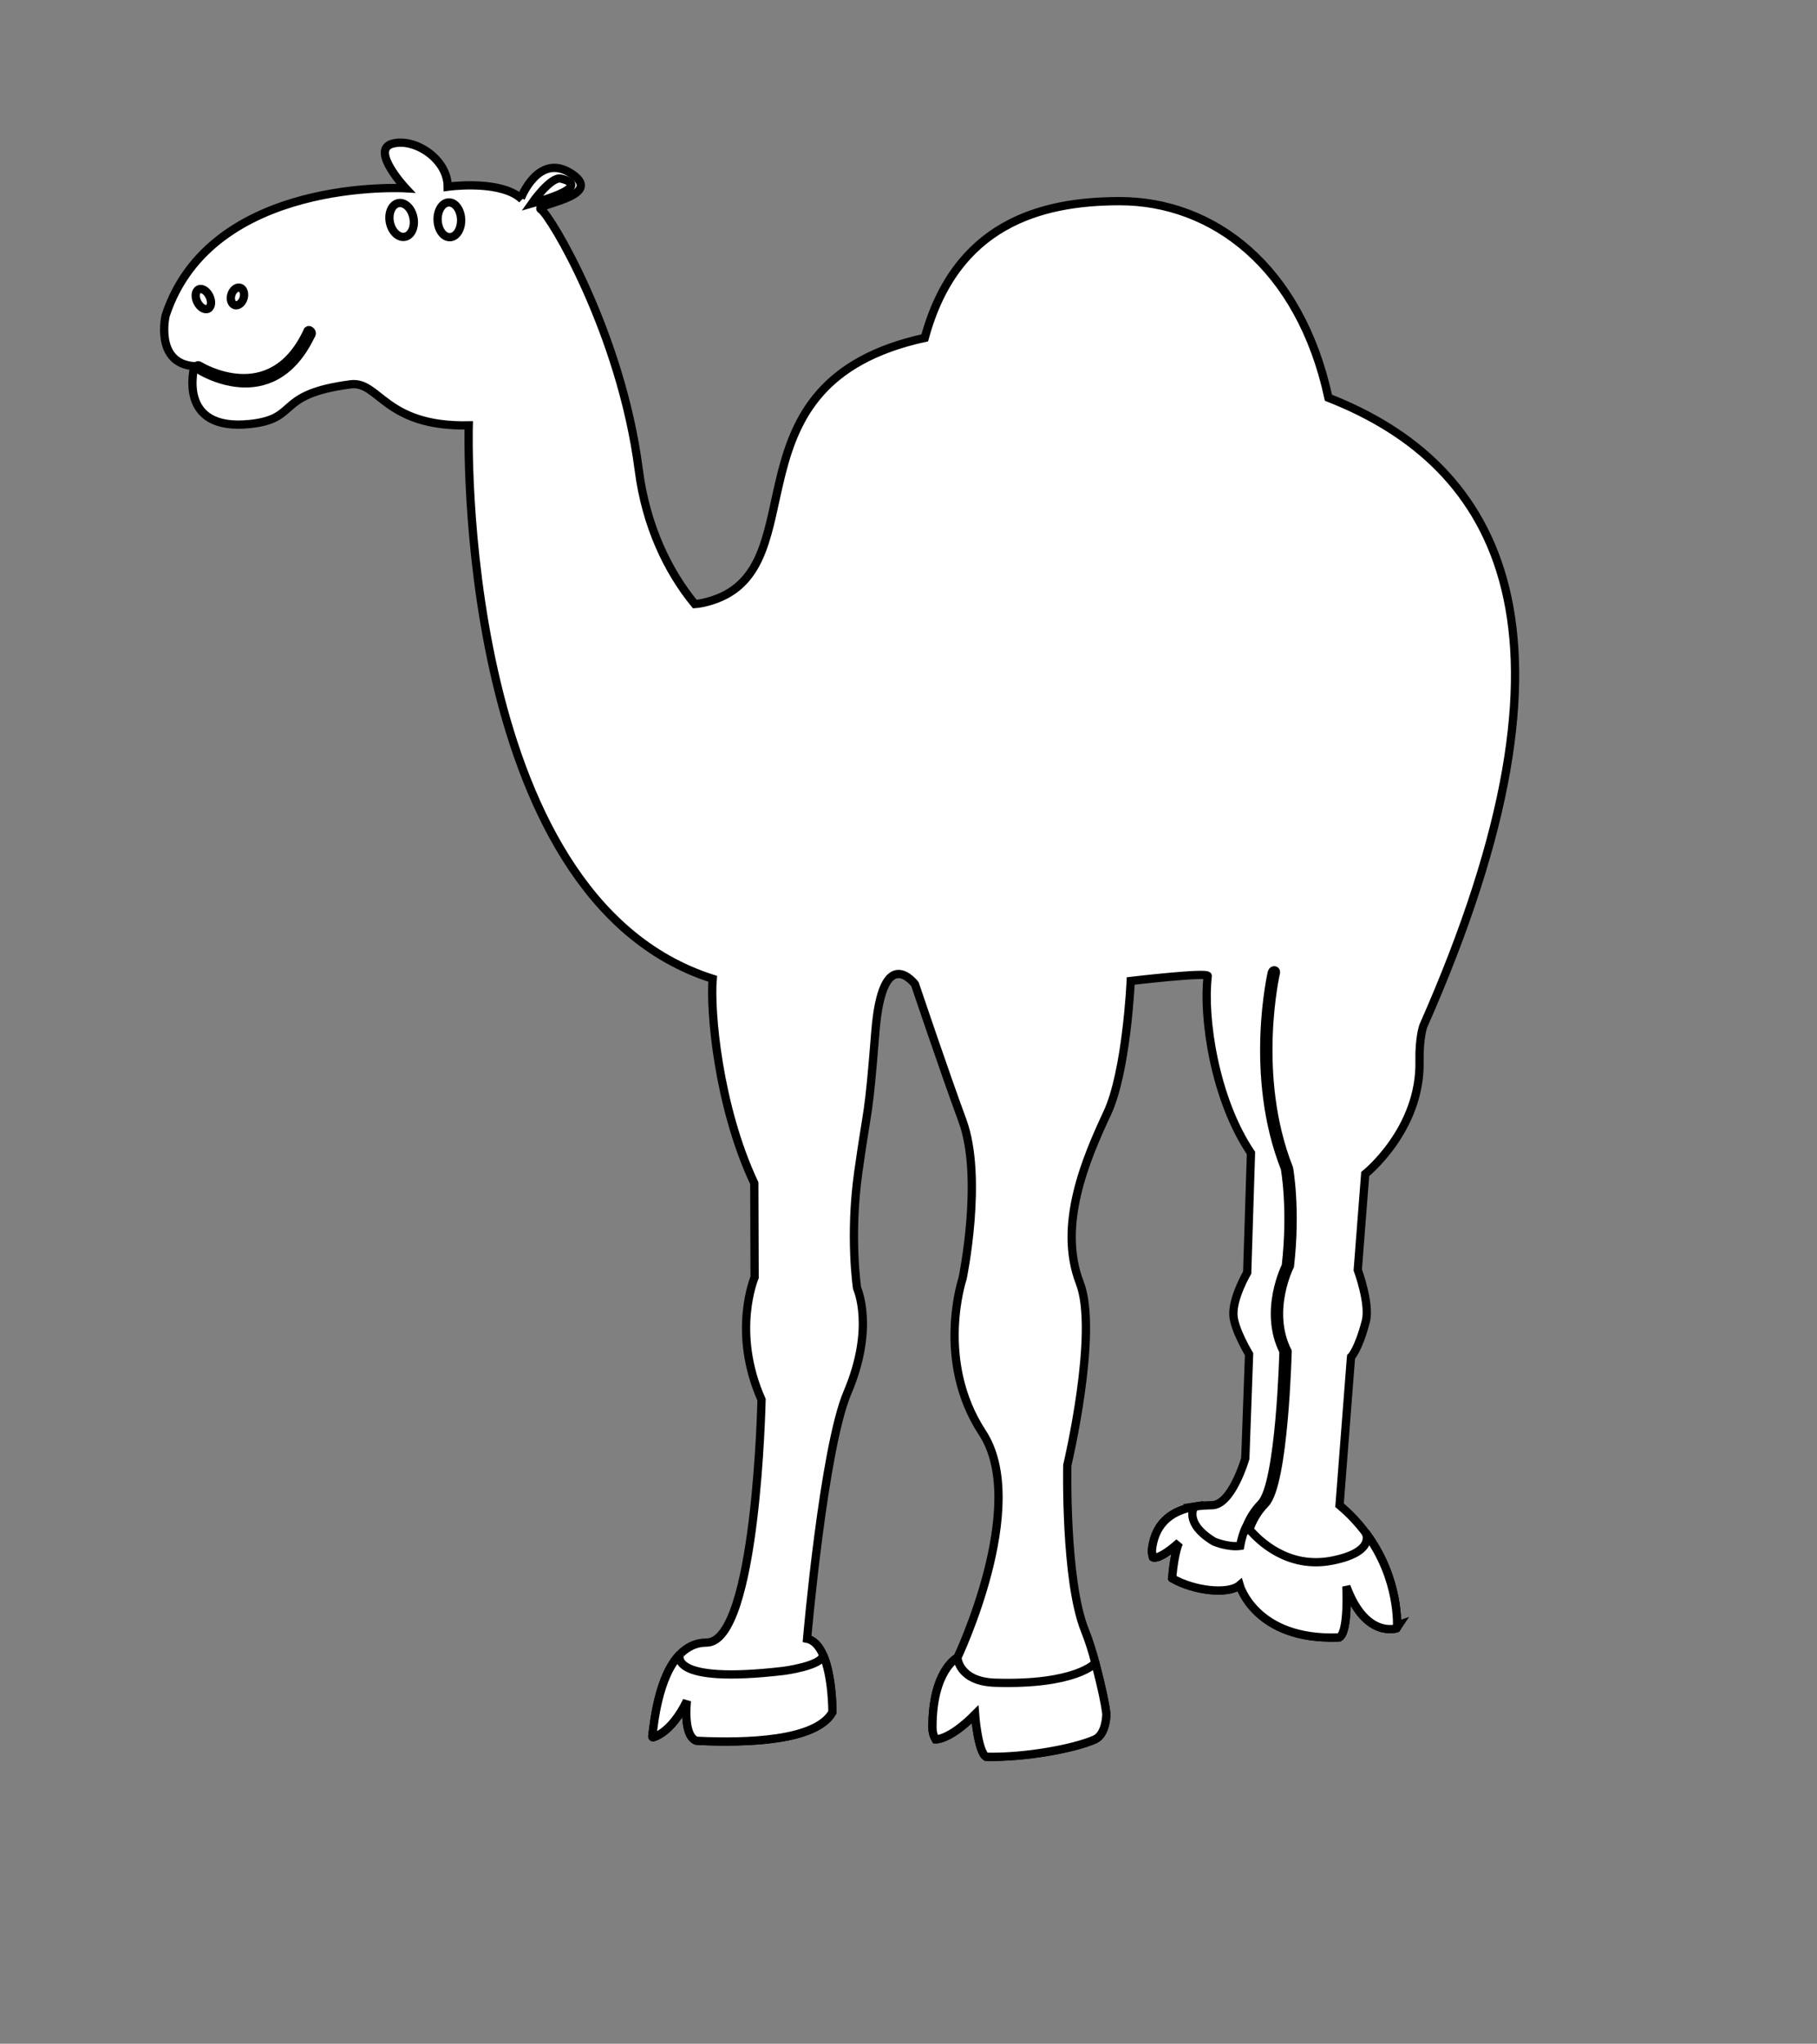 <?xml version="1.0" encoding="utf-8"?>
<!-- Generator: Adobe Illustrator 16.0.0, SVG Export Plug-In . SVG Version: 6.00 Build 0)  -->
<!DOCTYPE svg PUBLIC "-//W3C//DTD SVG 1.1//EN" "http://www.w3.org/Graphics/SVG/1.1/DTD/svg11.dtd">
<svg version="1.1"
	 id="Layer_1" xmlns:dc="http://purl.org/dc/elements/1.1/" xmlns:cc="http://creativecommons.org/ns#" xmlns:rdf="http://www.w3.org/1999/02/22-rdf-syntax-ns#" xmlns:svg="http://www.w3.org/2000/svg" xmlns:sodipodi="http://sodipodi.sourceforge.net/DTD/sodipodi-0.dtd" xmlns:inkscape="http://www.inkscape.org/namespaces/inkscape" sodipodi:docname="Colorful_Animal_Camel_black_white_line_art_coloring_book_colouring.svg" inkscape:version="0.48.1 "
	 xmlns="http://www.w3.org/2000/svg" xmlns:xlink="http://www.w3.org/1999/xlink" x="0px" y="0px" width="439.688px"
	 height="494.5px" viewBox="0 0 439.688 494.5" enable-background="new 0 0 439.688 494.5" xml:space="preserve">
<rect x="0" y="0" width="439.688" height="494.5" fill="#808080" stroke="none"/>
<path id="path219" inkscape:connector-curvature="0" fill="#FFFFFF" stroke="#000000" stroke-width="2" d="M321.463,96.237
	c-6.856-31.663-27.839-47.567-50.539-47.567c-19.334,0-39.712,5.681-47.143,33.078c-49.604,10.841-25.636,55.313-51.435,63.517
	c-1.682,0.537-3.072,0.828-4.212,0.898c-6.544-7.959-11.82-18.93-13.566-32.478c-4.305-33.338-21.504-61.781-23.655-63.001
	c-2.15-1.225,15.591-3.061,7.529-8.563c-8.067-5.506-12.396,5.833-12.396,5.833l0.301,0.287c-0.301-0.287-0.626-0.552-0.976-0.794
	c-5.599-3.889-17.033-2.267-17.033-2.267c0-6.725-8.063-11.926-13.436-10.398c-5.376,1.526,3.259,10.77,3.259,10.77
	s-47.07-2.825-58.087,30.816c0,0-2.69,11.628,6.984,12.24c0,0-4.475,15.899,13.485,13.976c12.097-1.296,5.835-7.171,24.257-9.588
	c6.987-0.916,8.18,10.359,28.623,9.926c0,0-3.368,114.123,59.039,133.908c-0.665,7.57,1.284,30.753,10.064,49.455l0.078,22.777
	c0,0-5.617,13.179,1.678,29.61c0,0-1.191,58.761-13.313,58.761c-2.664,0-4.775,1.125-6.457,2.868
	c0.003-0.008,0.006-0.015,0.006-0.015c-5.271,5.448-6.291,17.018-6.639,19.524c0,0-0.127,0.517,0.133,0.542
	c0,0,4.314-0.807,8.213-8.831c0,0-1.018,8.279,2.204,9.635l0.508,0.06c11.588,0.542,28.59,0.081,32.498-6.947
	c0,0,0.06-8.607-2.261-13.861c0,0.001,0,0.001,0,0.003c-0.893-2.02-2.136-3.546-3.873-3.895c0,0,3.98-45.944,9.772-59.582
	c6.697-15.771,2.33-25.228,2.33-25.228s-1.897-12.579,0.293-28.117c2.416-17.155,2.383-12.077,4.132-33.973
	c1.748-21.894,9.586-11.48,9.586-11.48s7.125,21.185,11.476,32.985c5.103,13.843,0.054,38.171,0.054,38.171
	s-6.707,19.848,4.782,37.376c11.484,17.53-6.044,54.397-6.044,54.397s-6.044,3.023-6.044,16.921c0,1.105,0.267,2.055,0.759,2.867
	c0,0,3.295,0.255,9.557-6.053c0,0,0.664,8.938,2.641,10.254l0.215,0.017c9.167,0.204,20.955-1.943,26.074-4.172
	c2.861-1.245,2.842-6.182,2.842-6.182c-0.312-2.556-1.038-6.064-2.656-12.34l-0.003,0.002c-0.683-2.656-1.524-5.365-2.564-7.965
	c-4.835-12.087-4.23-39.89-4.23-39.89s7.645-32.164,3.024-44.118c-5.402-13.967,1.484-30.036,6.647-41.098
	c4.708-10.102,5.673-31.959,5.673-31.959s18.768-2.208,18.642-1.196c-1.208,9.752,1.551,29.617,10.46,42.839l-0.916,28.922
	c0,0-3.581,6.116-3.334,10.329c0.202,3.486,3.791,9.411,3.791,9.411l-0.918,25.248c0,0-3.226,11.197-8.021,11.293
	c-1.521,0.031-2.991,0.129-4.373,0.343l0.042,0.028c-4.825,0.848-9.24,3.38-10.173,9.903c-0.116,0.82-0.053,1.601,0.166,2.338
	c0,0,1.268,0.923,6.353-3.599c0,0-1.092,1.864-1.705,8.661l0.018,0.023c5.385,3.087,13.645,3.942,16.324,1.645
	c0,0,3.776,13.421,23.905,12.661l0.214-0.014c2.313-1.358,1.705-12.352,1.705-12.352c4.632,12.657,12.133,10.157,12.133,10.157
	l0.119-0.181c0,0,0.837-11.71-7.58-22.954c0,0,0.013,0.026,0.021,0.042c-1.707-2.285-3.784-4.553-6.341-6.699l2.745-35.47
	l0.047-0.424c0,0,1.763-1.668,3.562-8.607c1.095-4.225-1.945-12.429-1.945-12.429l1.8-23.206c0,0,13.493-10.723,13.146-27.333
	c-0.114-5.572,0.908-8.462,0.908-8.462C386.638,152.738,362.864,112.439,321.463,96.237L321.463,96.237z"/>
<path id="path221" inkscape:connector-curvature="0" fill="#FFFFFF" stroke="#000000" stroke-width="2" d="M96.14,49.22
	c-1.528,0.515-2.298,2.726-1.715,4.934c0.582,2.207,2.295,3.583,3.822,3.07c1.526-0.519,2.293-2.729,1.71-4.936
	C99.376,50.074,97.666,48.704,96.14,49.22z M74.486,79.963c-8.795,19.263-26.126,8.571-26.126,8.571s-0.479-0.34-0.691-0.015
	c-0.207,0.327-0.238,0.653,0.297,0.847c0,0,17.667,11.59,27.206-8.064c0,0,0.499-0.62,0.129-1.075
	C74.842,79.655,74.486,79.963,74.486,79.963z M108.566,48.978c-1.572,0.066-2.767,2.005-2.671,4.326
	c0.097,2.321,1.448,4.155,3.019,4.086c1.567-0.069,2.767-2.005,2.671-4.33C111.489,50.742,110.137,48.911,108.566,48.978
	L108.566,48.978z M56.865,73.834c0.824,0.212,1.758-0.558,2.088-1.723c0.33-1.165-0.073-2.281-0.896-2.495
	c-0.824-0.212-1.758,0.56-2.088,1.723C55.643,72.502,56.04,73.62,56.865,73.834z M50.349,74.696
	c0.809-0.396,0.958-1.763,0.328-3.049c-0.625-1.287-1.793-2.01-2.603-1.612c-0.81,0.399-0.962,1.763-0.331,3.05
	C48.369,74.373,49.539,75.097,50.349,74.696L50.349,74.696z M135.764,43.218c-2.501-0.591-7.082,6.015-7.082,6.015
	C140.369,45.96,139.458,44.095,135.764,43.218z M240.847,407.15c-8.891-0.275-9.167-6.087-9.167-6.087s-6.044,3.023-6.044,16.921
	c0,1.105,0.267,2.055,0.759,2.867c0,0,3.296,0.255,9.557-6.053c0,0,0.664,8.938,2.641,10.254l0.215,0.017
	c9.167,0.204,20.955-1.943,26.074-4.172c2.862-1.244,2.842-6.182,2.842-6.182c-0.312-2.556-1.037-6.064-2.656-12.34
	C265.069,402.373,260.438,407.751,240.847,407.15z M189.618,404.285c-28.33,3.316-25.1-4.001-25.1-4.001
	c-5.271,5.448-6.292,17.018-6.639,19.524c0,0-0.127,0.517,0.132,0.542c0,0,4.315-0.807,8.213-8.831c0,0-1.018,8.279,2.204,9.635
	l0.508,0.06c11.589,0.542,28.59,0.081,32.499-6.947c0,0,0.06-8.607-2.262-13.861C199.107,403.057,189.618,404.285,189.618,404.285
	L189.618,404.285z M330.47,370.852c0,0,2.671,4.653-8.178,6.764c-10.733,2.088-17.805-5.012-19.95-7.561
	c0.671-1.923,1.824-4.188,3.814-6.226c4.632-4.748,5.423-36.841,5.423-36.841c-4.972-9.832,0.565-20.681,0.565-20.681
	c1.583-13.901-0.225-23.619-0.225-23.619c-8.929-22.603-3.165-47.352-3.165-47.352s0.109-0.487-0.356-0.565
	c-0.465-0.078-0.638,0.565-0.638,0.565s-5.764,24.749,3.163,47.352c0,0,1.81,9.72,0.227,23.619c0,0-5.537,10.85-0.565,20.681
	c0,0-0.792,32.096-5.424,36.841c-1.704,1.744-2.792,3.655-3.491,5.376c-0.012-0.017-0.02-0.028-0.02-0.028
	c-0.771,1.522-1.254,3.205-1.551,4.866c-3.065,0.379-6.341-1.061-6.341-1.061c-7.403-4.463-4.766-8.417-4.766-8.417
	c-4.825,0.849-9.24,3.38-10.173,9.903c-0.116,0.82-0.053,1.601,0.166,2.338c0,0,1.268,0.923,6.353-3.599c0,0-1.092,1.864-1.705,8.66
	l0.018,0.023c5.385,3.087,13.645,3.942,16.324,1.645c0,0,3.776,13.421,23.906,12.661l0.214-0.014
	c2.313-1.358,1.705-12.352,1.705-12.352c4.633,12.657,12.133,10.156,12.133,10.156l0.12-0.18
	C338.05,393.807,338.887,382.098,330.47,370.852L330.47,370.852z"/>
</svg>
